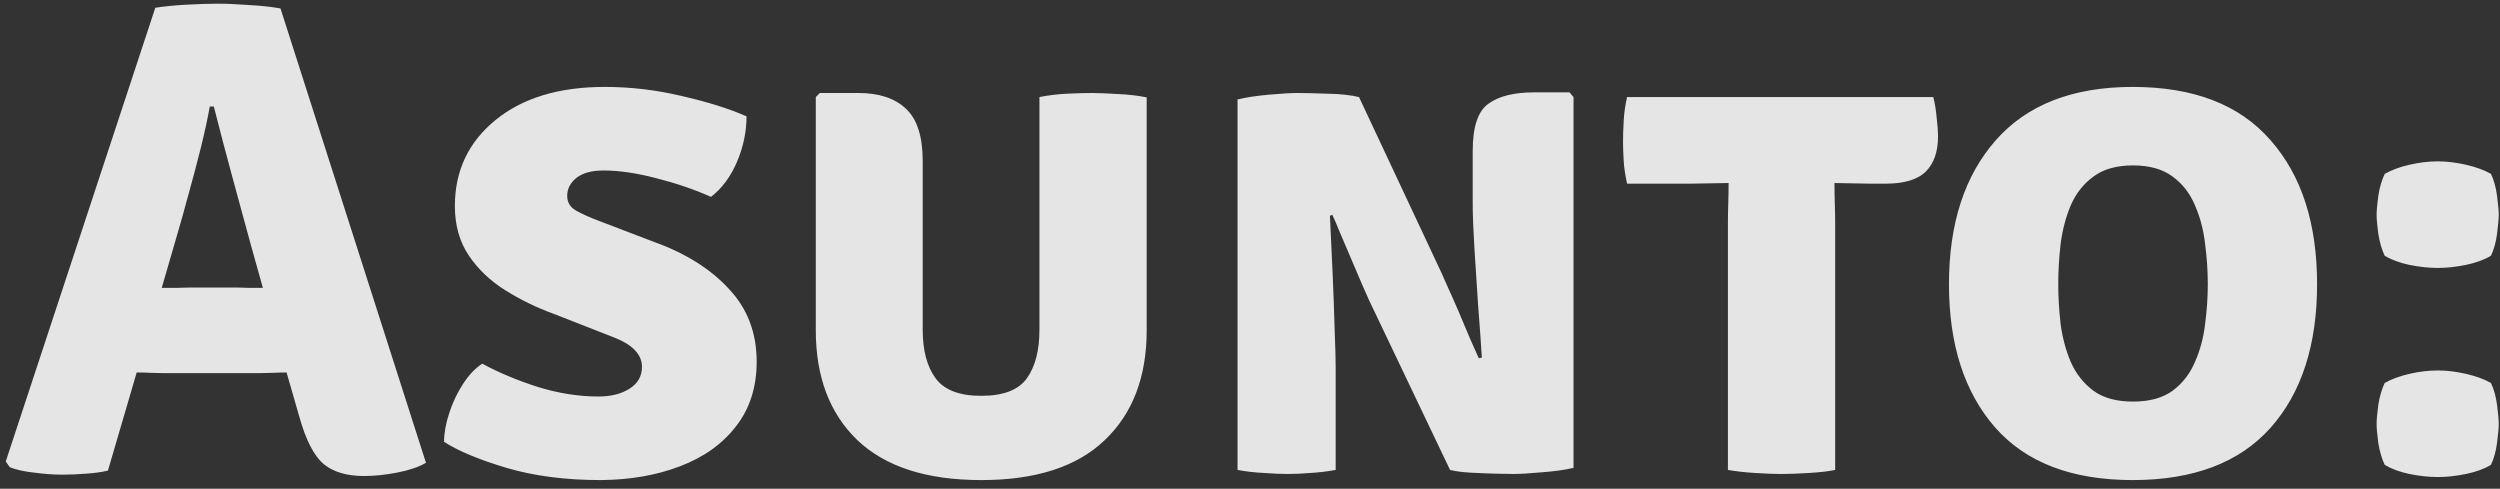 <svg width="133" height="26" viewBox="0 0 133 26" fill="none" xmlns="http://www.w3.org/2000/svg">
<rect x="0" y="0" width="133" height="26" fill="#333333" stroke="none"/>
<path d="M8.694 19.852C8.502 19.852 8.274 19.846 8.01 19.834C7.758 19.822 7.512 19.816 7.272 19.816L5.742 25.036C5.382 25.12 4.992 25.174 4.572 25.198C4.164 25.234 3.738 25.252 3.294 25.252C2.862 25.252 2.37 25.216 1.818 25.144C1.278 25.084 0.846 24.988 0.522 24.856L0.306 24.55L8.262 0.412C8.718 0.34 9.264 0.286 9.9 0.25C10.548 0.214 11.112 0.196 11.592 0.196C12.048 0.196 12.6 0.22 13.248 0.268C13.896 0.304 14.454 0.364 14.922 0.448L22.662 24.622C22.266 24.85 21.75 25.024 21.114 25.144C20.49 25.264 19.908 25.324 19.368 25.324C18.456 25.324 17.742 25.114 17.226 24.694C16.71 24.262 16.278 23.428 15.93 22.192L15.246 19.816C15.018 19.816 14.772 19.822 14.508 19.834C14.244 19.846 14.016 19.852 13.824 19.852H8.694ZM9.414 12.526L8.604 15.316C8.832 15.316 9.078 15.316 9.342 15.316C9.606 15.304 9.84 15.298 10.044 15.298H12.672C12.852 15.298 13.056 15.304 13.284 15.316C13.524 15.316 13.758 15.316 13.986 15.316L13.356 13.066C13.08 12.058 12.756 10.87 12.384 9.502C12.012 8.134 11.676 6.856 11.376 5.668H11.16C11.04 6.34 10.878 7.084 10.674 7.9C10.47 8.716 10.254 9.532 10.026 10.348C9.81 11.152 9.606 11.878 9.414 12.526ZM23.623 23.506C23.623 23.05 23.713 22.546 23.893 21.994C24.073 21.43 24.319 20.908 24.631 20.428C24.943 19.948 25.285 19.588 25.657 19.348C26.545 19.828 27.535 20.242 28.627 20.59C29.719 20.926 30.787 21.094 31.831 21.094C32.503 21.094 33.055 20.956 33.487 20.68C33.931 20.404 34.153 20.014 34.153 19.51C34.153 19.186 34.027 18.892 33.775 18.628C33.523 18.352 33.085 18.1 32.461 17.872L29.473 16.702C28.549 16.366 27.685 15.946 26.881 15.442C26.077 14.938 25.429 14.32 24.937 13.588C24.445 12.856 24.199 11.98 24.199 10.96C24.199 9.088 24.919 7.564 26.359 6.388C27.799 5.212 29.737 4.624 32.173 4.624C33.553 4.624 34.921 4.786 36.277 5.11C37.645 5.422 38.791 5.782 39.715 6.19C39.715 7.006 39.547 7.81 39.211 8.602C38.875 9.394 38.413 10.018 37.825 10.474C36.937 10.078 35.971 9.748 34.927 9.484C33.883 9.208 32.941 9.07 32.101 9.07C31.477 9.07 30.997 9.202 30.661 9.466C30.337 9.73 30.175 10.048 30.175 10.42C30.175 10.768 30.337 11.032 30.661 11.212C30.985 11.392 31.387 11.572 31.867 11.752L34.837 12.886C36.493 13.486 37.807 14.314 38.779 15.37C39.763 16.414 40.255 17.704 40.255 19.24C40.255 20.596 39.889 21.742 39.157 22.678C38.437 23.614 37.447 24.322 36.187 24.802C34.939 25.282 33.529 25.528 31.957 25.54C30.085 25.54 28.417 25.324 26.953 24.892C25.501 24.46 24.391 23.998 23.623 23.506ZM61.004 17.566C61.004 20.05 60.26 22 58.772 23.416C57.296 24.832 55.106 25.54 52.202 25.54C49.298 25.54 47.102 24.832 45.614 23.416C44.138 22 43.4 20.05 43.4 17.566V5.164L43.616 4.948H45.668C46.76 4.948 47.6 5.224 48.188 5.776C48.788 6.328 49.088 7.258 49.088 8.566V17.548C49.088 18.64 49.316 19.498 49.772 20.122C50.228 20.746 51.038 21.058 52.202 21.058C53.378 21.058 54.188 20.746 54.632 20.122C55.076 19.498 55.298 18.64 55.298 17.548V5.164C55.778 5.068 56.27 5.008 56.774 4.984C57.278 4.96 57.716 4.948 58.088 4.948C58.424 4.948 58.88 4.966 59.456 5.002C60.032 5.026 60.548 5.086 61.004 5.182V17.566ZM72.822 15.946C72.738 15.754 72.606 15.454 72.426 15.046C72.246 14.626 72.054 14.176 71.85 13.696C71.646 13.216 71.454 12.766 71.274 12.346C71.106 11.926 70.974 11.62 70.878 11.428L70.752 11.482C70.8 12.43 70.848 13.456 70.896 14.56C70.944 15.652 70.98 16.654 71.004 17.566C71.04 18.466 71.058 19.12 71.058 19.528V25C70.59 25.084 70.14 25.138 69.708 25.162C69.276 25.198 68.874 25.216 68.502 25.216C68.166 25.216 67.746 25.198 67.242 25.162C66.75 25.138 66.282 25.084 65.838 25V5.29C66.282 5.182 66.834 5.098 67.494 5.038C68.154 4.978 68.664 4.948 69.024 4.948C69.396 4.948 69.924 4.96 70.608 4.984C71.292 4.996 71.856 5.056 72.3 5.164L76.53 14.182C76.614 14.35 76.752 14.656 76.944 15.1C77.148 15.544 77.364 16.03 77.592 16.558C77.82 17.086 78.03 17.584 78.222 18.052C78.426 18.508 78.576 18.844 78.672 19.06L78.834 19.024C78.786 18.232 78.72 17.308 78.636 16.252C78.564 15.196 78.498 14.176 78.438 13.192C78.378 12.208 78.348 11.422 78.348 10.834V8.026C78.348 6.754 78.624 5.92 79.176 5.524C79.728 5.116 80.55 4.912 81.642 4.912H83.496L83.712 5.164V24.892C83.244 25 82.68 25.078 82.02 25.126C81.36 25.186 80.856 25.216 80.508 25.216C80.268 25.216 79.938 25.21 79.518 25.198C79.098 25.186 78.666 25.168 78.222 25.144C77.79 25.12 77.43 25.072 77.142 25L72.822 15.946ZM91.925 11.914C91.925 11.53 91.931 11.176 91.943 10.852C91.955 10.516 91.961 10.144 91.961 9.736C91.709 9.736 91.361 9.742 90.917 9.754C90.485 9.766 90.143 9.772 89.891 9.772H86.561C86.465 9.34 86.405 8.938 86.381 8.566C86.357 8.182 86.345 7.834 86.345 7.522C86.345 7.21 86.357 6.844 86.381 6.424C86.405 5.992 86.465 5.572 86.561 5.164H102.851C102.935 5.488 102.995 5.854 103.031 6.262C103.079 6.67 103.103 7 103.103 7.252C103.103 8.068 102.887 8.692 102.455 9.124C102.023 9.556 101.303 9.772 100.295 9.772H99.557C99.305 9.772 98.969 9.766 98.549 9.754C98.141 9.742 97.823 9.736 97.595 9.736C97.595 10.144 97.601 10.516 97.613 10.852C97.625 11.176 97.631 11.53 97.631 11.914V25C97.295 25.072 96.833 25.126 96.245 25.162C95.657 25.198 95.165 25.216 94.769 25.216C94.397 25.216 93.929 25.198 93.365 25.162C92.801 25.126 92.321 25.072 91.925 25V11.914ZM103.685 15.118C103.685 11.902 104.513 9.352 106.169 7.468C107.837 5.572 110.267 4.624 113.459 4.624C116.699 4.624 119.141 5.566 120.785 7.45C122.441 9.322 123.269 11.878 123.269 15.118C123.269 18.358 122.441 20.908 120.785 22.768C119.129 24.616 116.687 25.54 113.459 25.54C110.219 25.54 107.777 24.604 106.133 22.732C104.501 20.86 103.685 18.322 103.685 15.118ZM109.499 15.118C109.499 15.802 109.541 16.51 109.625 17.242C109.721 17.962 109.901 18.634 110.165 19.258C110.441 19.882 110.843 20.392 111.371 20.788C111.899 21.172 112.601 21.364 113.477 21.364C114.353 21.364 115.055 21.172 115.583 20.788C116.111 20.392 116.507 19.882 116.771 19.258C117.047 18.634 117.227 17.962 117.311 17.242C117.407 16.51 117.455 15.802 117.455 15.118C117.455 14.422 117.407 13.708 117.311 12.976C117.227 12.232 117.047 11.548 116.771 10.924C116.507 10.288 116.111 9.778 115.583 9.394C115.055 8.998 114.353 8.8 113.477 8.8C112.601 8.8 111.899 8.998 111.371 9.394C110.843 9.778 110.441 10.288 110.165 10.924C109.901 11.548 109.721 12.232 109.625 12.976C109.541 13.708 109.499 14.422 109.499 15.118ZM126.435 22.552C126.435 22.336 126.465 22 126.525 21.544C126.597 21.088 126.711 20.698 126.867 20.374C127.227 20.17 127.665 20.008 128.181 19.888C128.709 19.768 129.213 19.708 129.693 19.708C130.161 19.708 130.659 19.768 131.187 19.888C131.715 20.008 132.159 20.17 132.519 20.374C132.675 20.698 132.783 21.088 132.843 21.544C132.903 22 132.933 22.336 132.933 22.552C132.933 22.768 132.903 23.104 132.843 23.56C132.783 24.016 132.675 24.406 132.519 24.73C132.159 24.946 131.715 25.108 131.187 25.216C130.659 25.324 130.161 25.378 129.693 25.378C129.213 25.378 128.709 25.324 128.181 25.216C127.665 25.108 127.227 24.946 126.867 24.73C126.711 24.406 126.597 24.016 126.525 23.56C126.465 23.104 126.435 22.768 126.435 22.552ZM126.435 11.428C126.435 11.212 126.465 10.876 126.525 10.42C126.597 9.964 126.711 9.574 126.867 9.25C127.227 9.046 127.665 8.884 128.181 8.764C128.709 8.644 129.213 8.584 129.693 8.584C130.161 8.584 130.659 8.644 131.187 8.764C131.715 8.884 132.159 9.046 132.519 9.25C132.675 9.574 132.783 9.964 132.843 10.42C132.903 10.876 132.933 11.212 132.933 11.428C132.933 11.644 132.903 11.98 132.843 12.436C132.783 12.892 132.675 13.282 132.519 13.606C132.159 13.822 131.715 13.984 131.187 14.092C130.659 14.2 130.161 14.254 129.693 14.254C129.213 14.254 128.709 14.2 128.181 14.092C127.665 13.984 127.227 13.822 126.867 13.606C126.711 13.282 126.597 12.892 126.525 12.436C126.465 11.98 126.435 11.644 126.435 11.428Z" fill="white" fill-opacity="0.87"/>
</svg>
